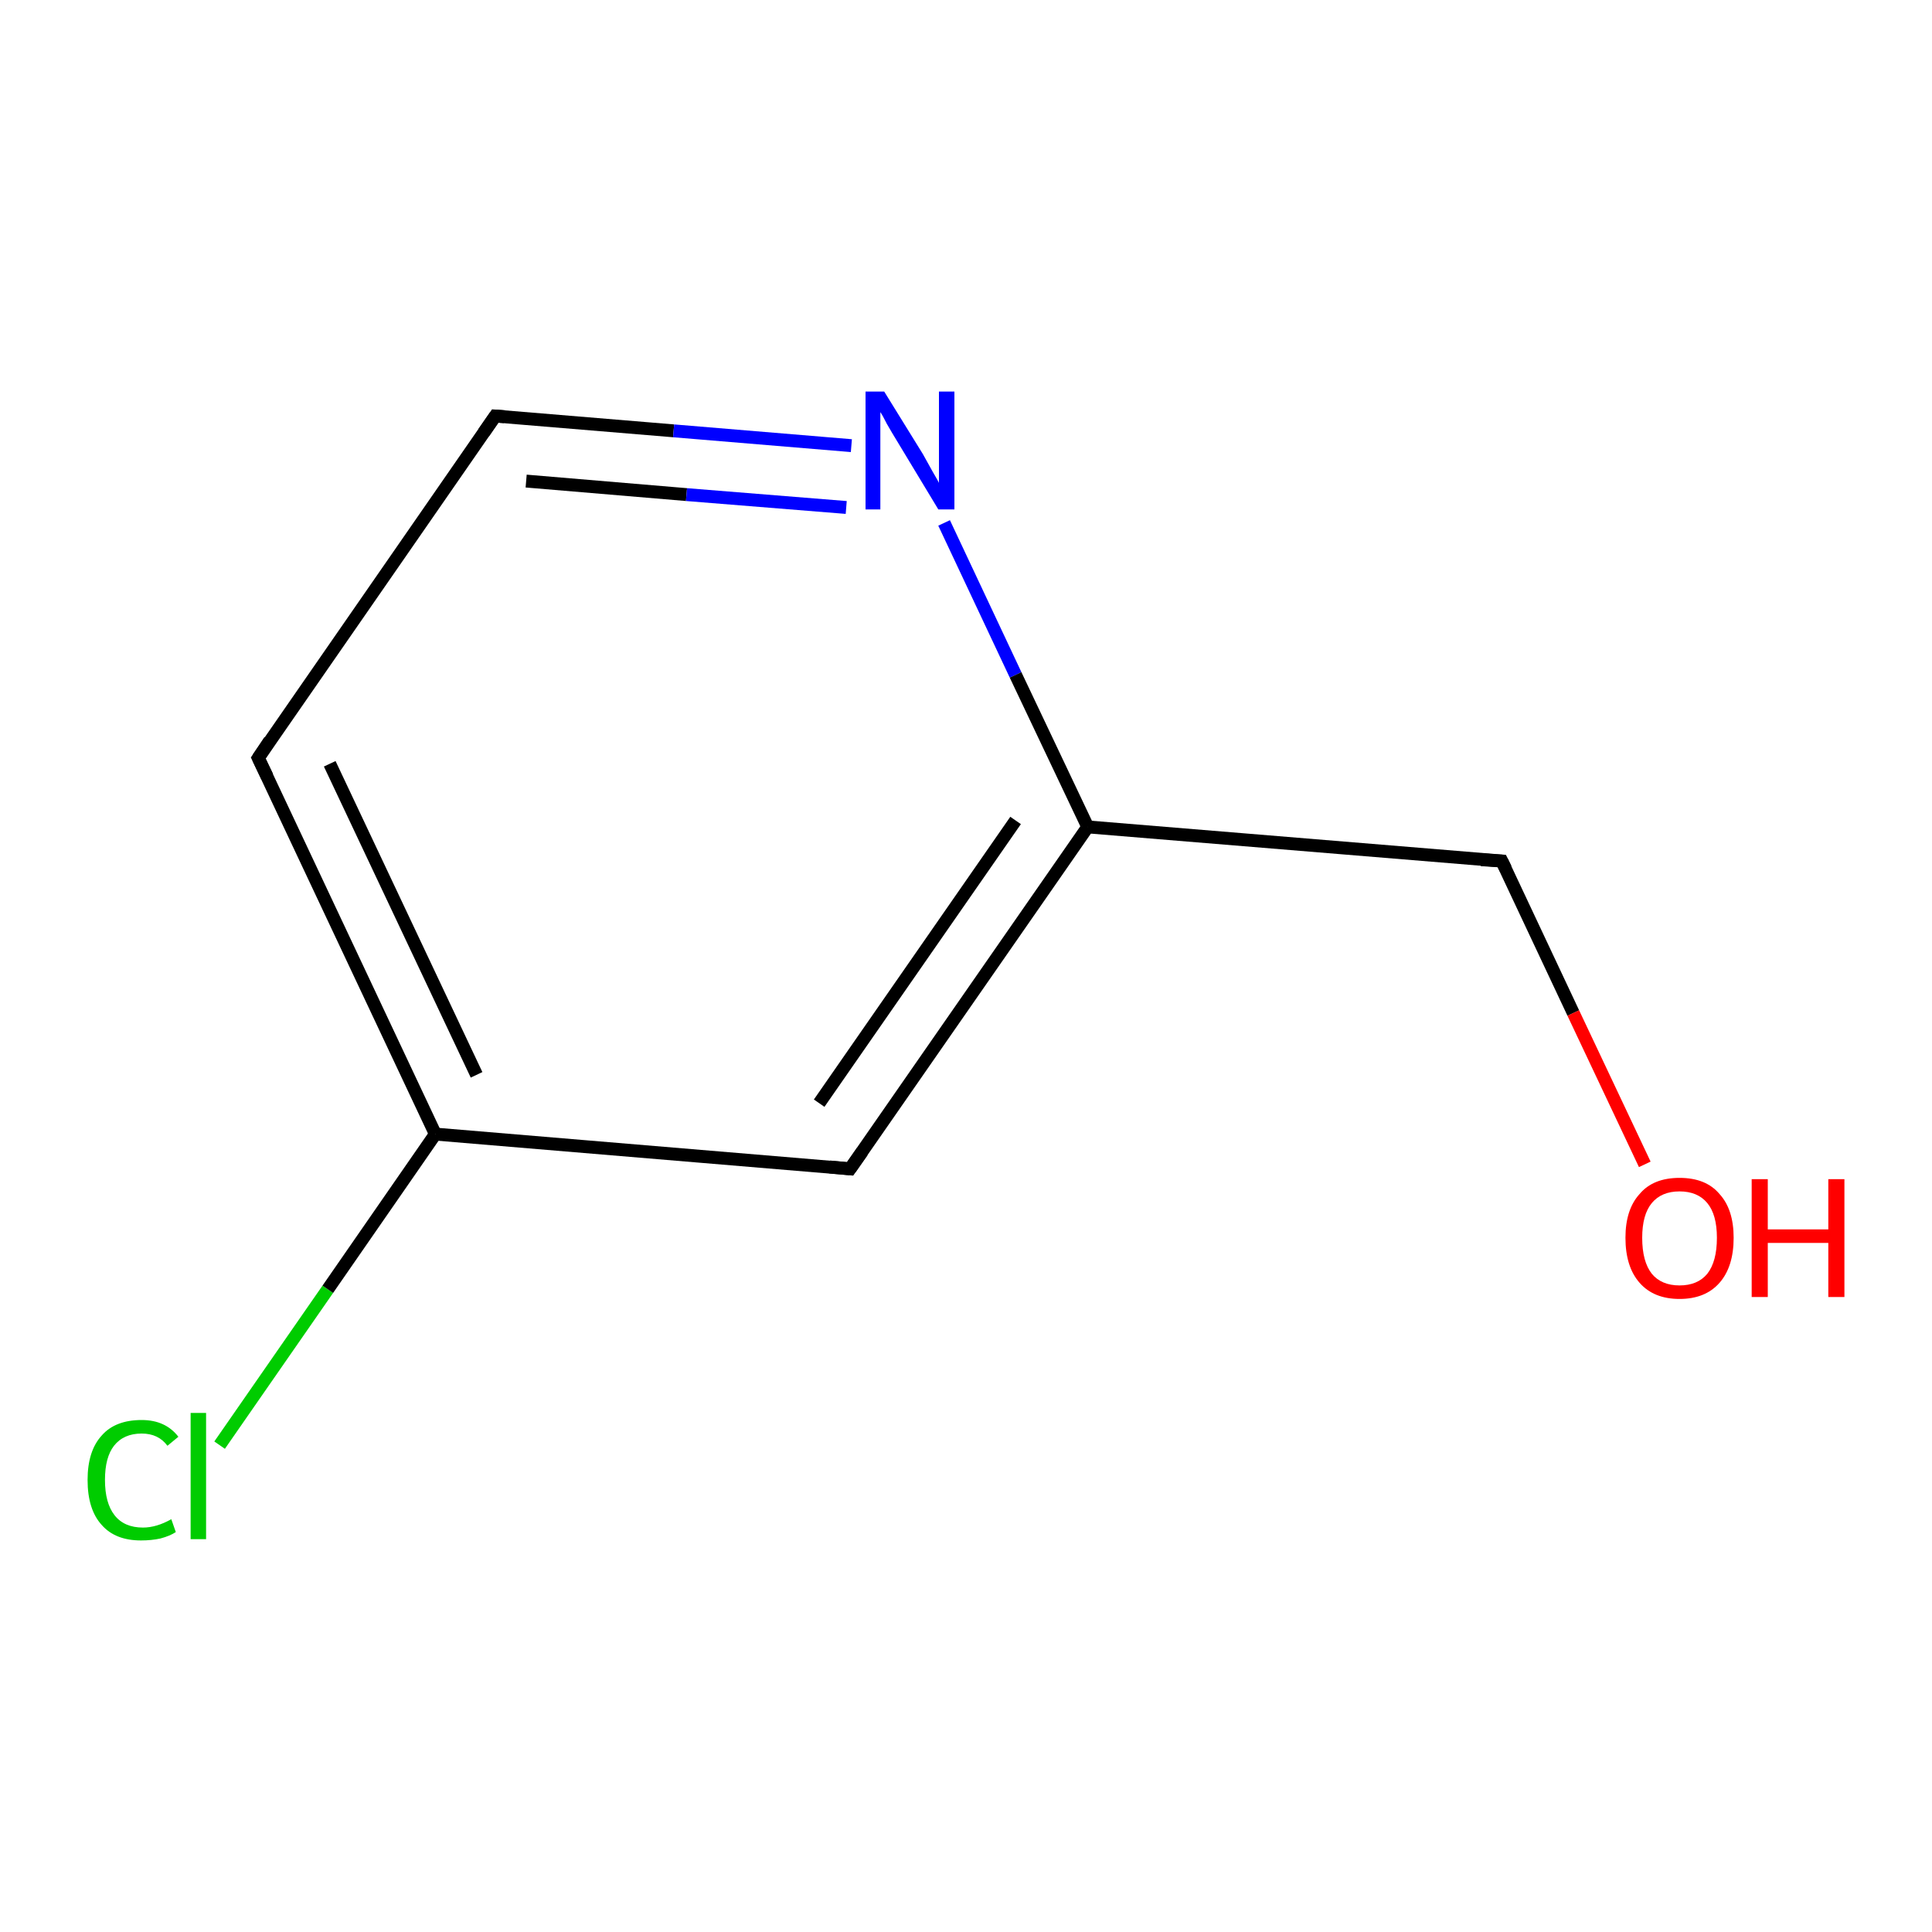 <?xml version='1.0' encoding='iso-8859-1'?>
<svg version='1.1' baseProfile='full'
              xmlns='http://www.w3.org/2000/svg'
                      xmlns:rdkit='http://www.rdkit.org/xml'
                      xmlns:xlink='http://www.w3.org/1999/xlink'
                  xml:space='preserve'
width='300px' height='300px' viewBox='0 0 300 300'>
<!-- END OF HEADER -->
<rect style='opacity:1.0;fill:#FFFFFF;stroke:none' width='300.0' height='300.0' x='0.0' y='0.0'> </rect>
<path class='bond-0 atom-0 atom-1' d='M 34.1,224.4 L 50.9,200.2' style='fill:none;fill-rule:evenodd;stroke:#00CC00;stroke-width:2.0px;stroke-linecap:butt;stroke-linejoin:miter;stroke-opacity:1' />
<path class='bond-0 atom-0 atom-1' d='M 50.9,200.2 L 67.6,176.1' style='fill:none;fill-rule:evenodd;stroke:#000000;stroke-width:2.0px;stroke-linecap:butt;stroke-linejoin:miter;stroke-opacity:1' />
<path class='bond-1 atom-1 atom-2' d='M 67.6,176.1 L 40.1,117.7' style='fill:none;fill-rule:evenodd;stroke:#000000;stroke-width:2.0px;stroke-linecap:butt;stroke-linejoin:miter;stroke-opacity:1' />
<path class='bond-1 atom-1 atom-2' d='M 74.0,166.9 L 51.2,118.6' style='fill:none;fill-rule:evenodd;stroke:#000000;stroke-width:2.0px;stroke-linecap:butt;stroke-linejoin:miter;stroke-opacity:1' />
<path class='bond-2 atom-2 atom-3' d='M 40.1,117.7 L 76.9,64.6' style='fill:none;fill-rule:evenodd;stroke:#000000;stroke-width:2.0px;stroke-linecap:butt;stroke-linejoin:miter;stroke-opacity:1' />
<path class='bond-3 atom-3 atom-4' d='M 76.9,64.6 L 104.6,66.9' style='fill:none;fill-rule:evenodd;stroke:#000000;stroke-width:2.0px;stroke-linecap:butt;stroke-linejoin:miter;stroke-opacity:1' />
<path class='bond-3 atom-3 atom-4' d='M 104.6,66.9 L 132.2,69.2' style='fill:none;fill-rule:evenodd;stroke:#0000FF;stroke-width:2.0px;stroke-linecap:butt;stroke-linejoin:miter;stroke-opacity:1' />
<path class='bond-3 atom-3 atom-4' d='M 81.7,74.7 L 106.6,76.8' style='fill:none;fill-rule:evenodd;stroke:#000000;stroke-width:2.0px;stroke-linecap:butt;stroke-linejoin:miter;stroke-opacity:1' />
<path class='bond-3 atom-3 atom-4' d='M 106.6,76.8 L 131.4,78.8' style='fill:none;fill-rule:evenodd;stroke:#0000FF;stroke-width:2.0px;stroke-linecap:butt;stroke-linejoin:miter;stroke-opacity:1' />
<path class='bond-4 atom-4 atom-5' d='M 146.6,81.2 L 157.7,104.8' style='fill:none;fill-rule:evenodd;stroke:#0000FF;stroke-width:2.0px;stroke-linecap:butt;stroke-linejoin:miter;stroke-opacity:1' />
<path class='bond-4 atom-4 atom-5' d='M 157.7,104.8 L 168.9,128.4' style='fill:none;fill-rule:evenodd;stroke:#000000;stroke-width:2.0px;stroke-linecap:butt;stroke-linejoin:miter;stroke-opacity:1' />
<path class='bond-5 atom-5 atom-6' d='M 168.9,128.4 L 132.0,181.5' style='fill:none;fill-rule:evenodd;stroke:#000000;stroke-width:2.0px;stroke-linecap:butt;stroke-linejoin:miter;stroke-opacity:1' />
<path class='bond-5 atom-5 atom-6' d='M 157.7,127.4 L 127.2,171.3' style='fill:none;fill-rule:evenodd;stroke:#000000;stroke-width:2.0px;stroke-linecap:butt;stroke-linejoin:miter;stroke-opacity:1' />
<path class='bond-6 atom-5 atom-7' d='M 168.9,128.4 L 233.2,133.7' style='fill:none;fill-rule:evenodd;stroke:#000000;stroke-width:2.0px;stroke-linecap:butt;stroke-linejoin:miter;stroke-opacity:1' />
<path class='bond-7 atom-7 atom-8' d='M 233.2,133.7 L 244.3,157.3' style='fill:none;fill-rule:evenodd;stroke:#000000;stroke-width:2.0px;stroke-linecap:butt;stroke-linejoin:miter;stroke-opacity:1' />
<path class='bond-7 atom-7 atom-8' d='M 244.3,157.3 L 255.4,180.8' style='fill:none;fill-rule:evenodd;stroke:#FF0000;stroke-width:2.0px;stroke-linecap:butt;stroke-linejoin:miter;stroke-opacity:1' />
<path class='bond-8 atom-6 atom-1' d='M 132.0,181.5 L 67.6,176.1' style='fill:none;fill-rule:evenodd;stroke:#000000;stroke-width:2.0px;stroke-linecap:butt;stroke-linejoin:miter;stroke-opacity:1' />
<path d='M 41.5,120.6 L 40.1,117.7 L 41.9,115.0' style='fill:none;stroke:#000000;stroke-width:2.0px;stroke-linecap:butt;stroke-linejoin:miter;stroke-opacity:1;' />
<path d='M 75.1,67.2 L 76.9,64.6 L 78.3,64.7' style='fill:none;stroke:#000000;stroke-width:2.0px;stroke-linecap:butt;stroke-linejoin:miter;stroke-opacity:1;' />
<path d='M 133.9,178.8 L 132.0,181.5 L 128.8,181.2' style='fill:none;stroke:#000000;stroke-width:2.0px;stroke-linecap:butt;stroke-linejoin:miter;stroke-opacity:1;' />
<path d='M 230.0,133.5 L 233.2,133.7 L 233.8,134.9' style='fill:none;stroke:#000000;stroke-width:2.0px;stroke-linecap:butt;stroke-linejoin:miter;stroke-opacity:1;' />
<path class='atom-0' d='M 13.6 229.8
Q 13.6 225.3, 15.8 222.9
Q 17.9 220.5, 22.0 220.5
Q 25.7 220.5, 27.7 223.1
L 26.0 224.5
Q 24.6 222.6, 22.0 222.6
Q 19.2 222.6, 17.7 224.5
Q 16.3 226.3, 16.3 229.8
Q 16.3 233.4, 17.8 235.3
Q 19.3 237.2, 22.2 237.2
Q 24.3 237.2, 26.6 235.9
L 27.3 237.9
Q 26.4 238.5, 24.9 238.9
Q 23.5 239.2, 21.9 239.2
Q 17.9 239.2, 15.8 236.8
Q 13.6 234.4, 13.6 229.8
' fill='#00CC00'/>
<path class='atom-0' d='M 29.6 219.4
L 32.0 219.4
L 32.0 239.0
L 29.6 239.0
L 29.6 219.4
' fill='#00CC00'/>
<path class='atom-4' d='M 137.3 60.8
L 143.3 70.5
Q 143.8 71.4, 144.8 73.2
Q 145.8 74.9, 145.8 75.0
L 145.8 60.8
L 148.2 60.8
L 148.2 79.1
L 145.7 79.1
L 139.3 68.5
Q 138.5 67.2, 137.7 65.8
Q 137.0 64.4, 136.7 64.0
L 136.7 79.1
L 134.4 79.1
L 134.4 60.8
L 137.3 60.8
' fill='#0000FF'/>
<path class='atom-8' d='M 252.4 192.2
Q 252.4 187.8, 254.6 185.4
Q 256.7 182.9, 260.8 182.9
Q 264.9 182.9, 267.0 185.4
Q 269.2 187.8, 269.2 192.2
Q 269.2 196.7, 267.0 199.2
Q 264.8 201.7, 260.8 201.7
Q 256.8 201.7, 254.6 199.2
Q 252.4 196.7, 252.4 192.2
M 260.8 199.6
Q 263.6 199.6, 265.1 197.8
Q 266.6 195.9, 266.6 192.2
Q 266.6 188.6, 265.1 186.8
Q 263.6 185.0, 260.8 185.0
Q 258.0 185.0, 256.5 186.8
Q 255.0 188.6, 255.0 192.2
Q 255.0 195.9, 256.5 197.8
Q 258.0 199.6, 260.8 199.6
' fill='#FF0000'/>
<path class='atom-8' d='M 272.0 183.1
L 274.5 183.1
L 274.5 190.9
L 283.9 190.9
L 283.9 183.1
L 286.4 183.1
L 286.4 201.4
L 283.9 201.4
L 283.9 193.0
L 274.5 193.0
L 274.5 201.4
L 272.0 201.4
L 272.0 183.1
' fill='#FF0000'/>
</svg>
